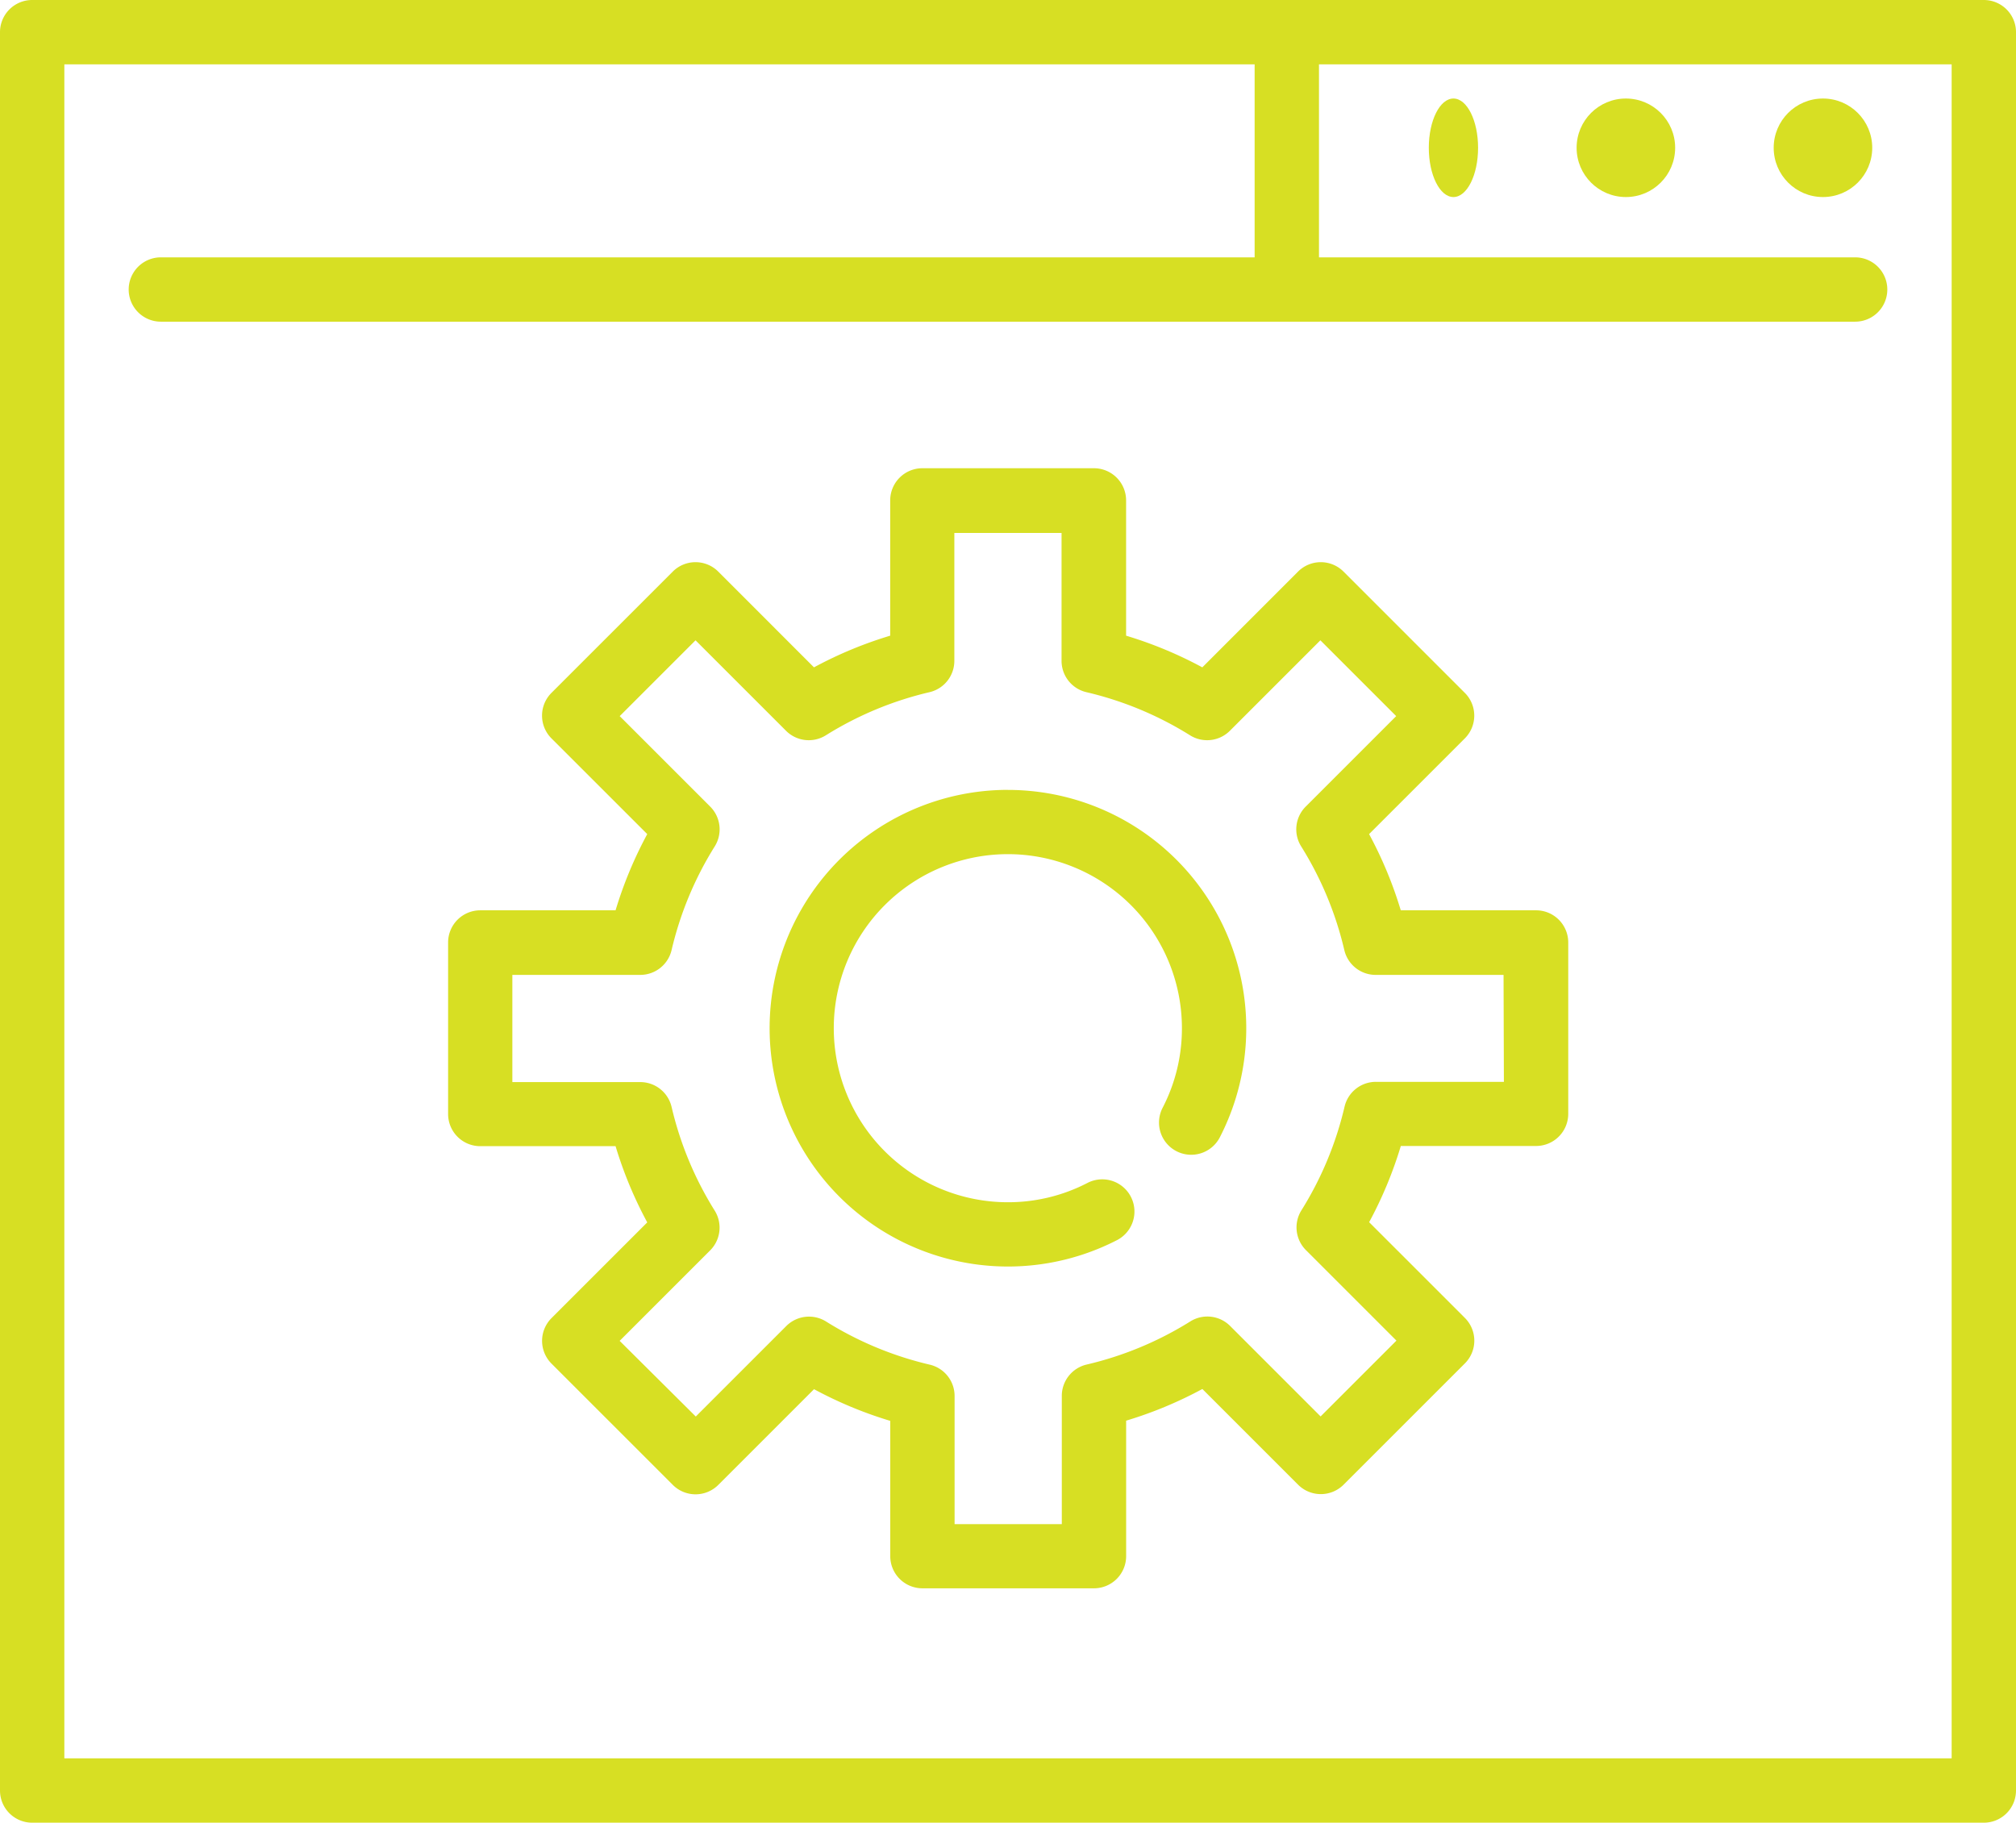 <svg xmlns="http://www.w3.org/2000/svg" width="40.918" height="37" viewBox="0 0 40.918 37">
  <g id="software-svgrepo-com" transform="translate(0 -22.5)">
    <path id="Path_1168" data-name="Path 1168" d="M40.265,22.5H.653A.653.653,0,0,0,0,23.153V58.847a.653.653,0,0,0,.653.653H40.265a.653.653,0,0,0,.653-.653V23.153A.653.653,0,0,0,40.265,22.5Zm-.653,35.694H1.306V23.806H25.465v3.918H3.265a.653.653,0,1,0,0,1.306H37.653a.653.653,0,0,0,0-1.306H26.771V23.806H39.612Z" fill="#d7df23"/>
    <circle id="Ellipse_9" data-name="Ellipse 9" cx="1" cy="1" r="1" transform="translate(32 24.5)" fill="#d7df23"/>
    <ellipse id="Ellipse_10" data-name="Ellipse 10" cx="0.5" cy="1" rx="0.5" ry="1" transform="translate(29 24.5)" fill="#d7df23"/>
    <circle id="Ellipse_11" data-name="Ellipse 11" cx="1" cy="1" r="1" transform="translate(36 24.5)" fill="#d7df23"/>
    <path id="Path_1169" data-name="Path 1169" d="M184.261,206.676a4.838,4.838,0,1,0,2.214,9.14.653.653,0,0,0-.6-1.161,3.492,3.492,0,0,1-1.616.392,3.533,3.533,0,1,1,3.533-3.533,3.493,3.493,0,0,1-.392,1.616.653.653,0,1,0,1.161.6,4.838,4.838,0,0,0-4.3-7.053Z" transform="translate(-163.803 -168.142)" fill="#d7df23"/>
    <path id="Path_1170" data-name="Path 1170" d="M126.5,140.64h-2.746a8.257,8.257,0,0,0-.643-1.547l1.943-1.943a.653.653,0,0,0,0-.924l-2.462-2.462a.653.653,0,0,0-.923,0l-1.943,1.944a8.261,8.261,0,0,0-1.547-.643v-2.746a.653.653,0,0,0-.653-.653h-3.482a.653.653,0,0,0-.653.653v2.746a8.257,8.257,0,0,0-1.547.643l-1.943-1.944a.653.653,0,0,0-.923,0l-2.462,2.462a.653.653,0,0,0,0,.924l1.944,1.943a8.261,8.261,0,0,0-.643,1.547h-2.746a.653.653,0,0,0-.653.653v3.482a.653.653,0,0,0,.653.653h2.746a8.25,8.25,0,0,0,.643,1.547l-1.943,1.943a.653.653,0,0,0,0,.924l2.462,2.462a.653.653,0,0,0,.923,0l1.943-1.943a8.262,8.262,0,0,0,1.547.643v2.746a.653.653,0,0,0,.653.653h3.482a.653.653,0,0,0,.653-.653V151a8.258,8.258,0,0,0,1.547-.643l1.943,1.943a.653.653,0,0,0,.923,0l2.462-2.462a.653.653,0,0,0,0-.924l-1.943-1.943a8.258,8.258,0,0,0,.643-1.547H126.5a.653.653,0,0,0,.653-.653v-3.482A.653.653,0,0,0,126.5,140.64Zm-.653,3.482H123.25a.653.653,0,0,0-.636.5,6.96,6.96,0,0,1-.877,2.109.653.653,0,0,0,.092.807l1.837,1.837-1.539,1.539-1.837-1.837a.653.653,0,0,0-.807-.092,6.96,6.96,0,0,1-2.109.877.653.653,0,0,0-.5.636V153.1h-2.176V150.5a.653.653,0,0,0-.5-.636,6.961,6.961,0,0,1-2.109-.877.653.653,0,0,0-.807.092l-1.837,1.837L107.9,149.38l1.837-1.837a.653.653,0,0,0,.092-.807,6.959,6.959,0,0,1-.876-2.109.653.653,0,0,0-.636-.5h-2.595v-2.176h2.595a.653.653,0,0,0,.636-.5,6.961,6.961,0,0,1,.877-2.109.653.653,0,0,0-.092-.807l-1.837-1.837,1.539-1.539,1.837,1.837a.653.653,0,0,0,.807.092,6.959,6.959,0,0,1,2.109-.877.653.653,0,0,0,.5-.636v-2.595h2.176v2.595a.653.653,0,0,0,.5.636,6.961,6.961,0,0,1,2.109.877.653.653,0,0,0,.807-.092l1.837-1.837,1.539,1.539-1.837,1.837a.653.653,0,0,0-.092.807,6.959,6.959,0,0,1,.877,2.109.653.653,0,0,0,.636.5h2.595Z" transform="translate(-95.323 -99.661)" fill="#d7df23"/>
  </g>
</svg>
